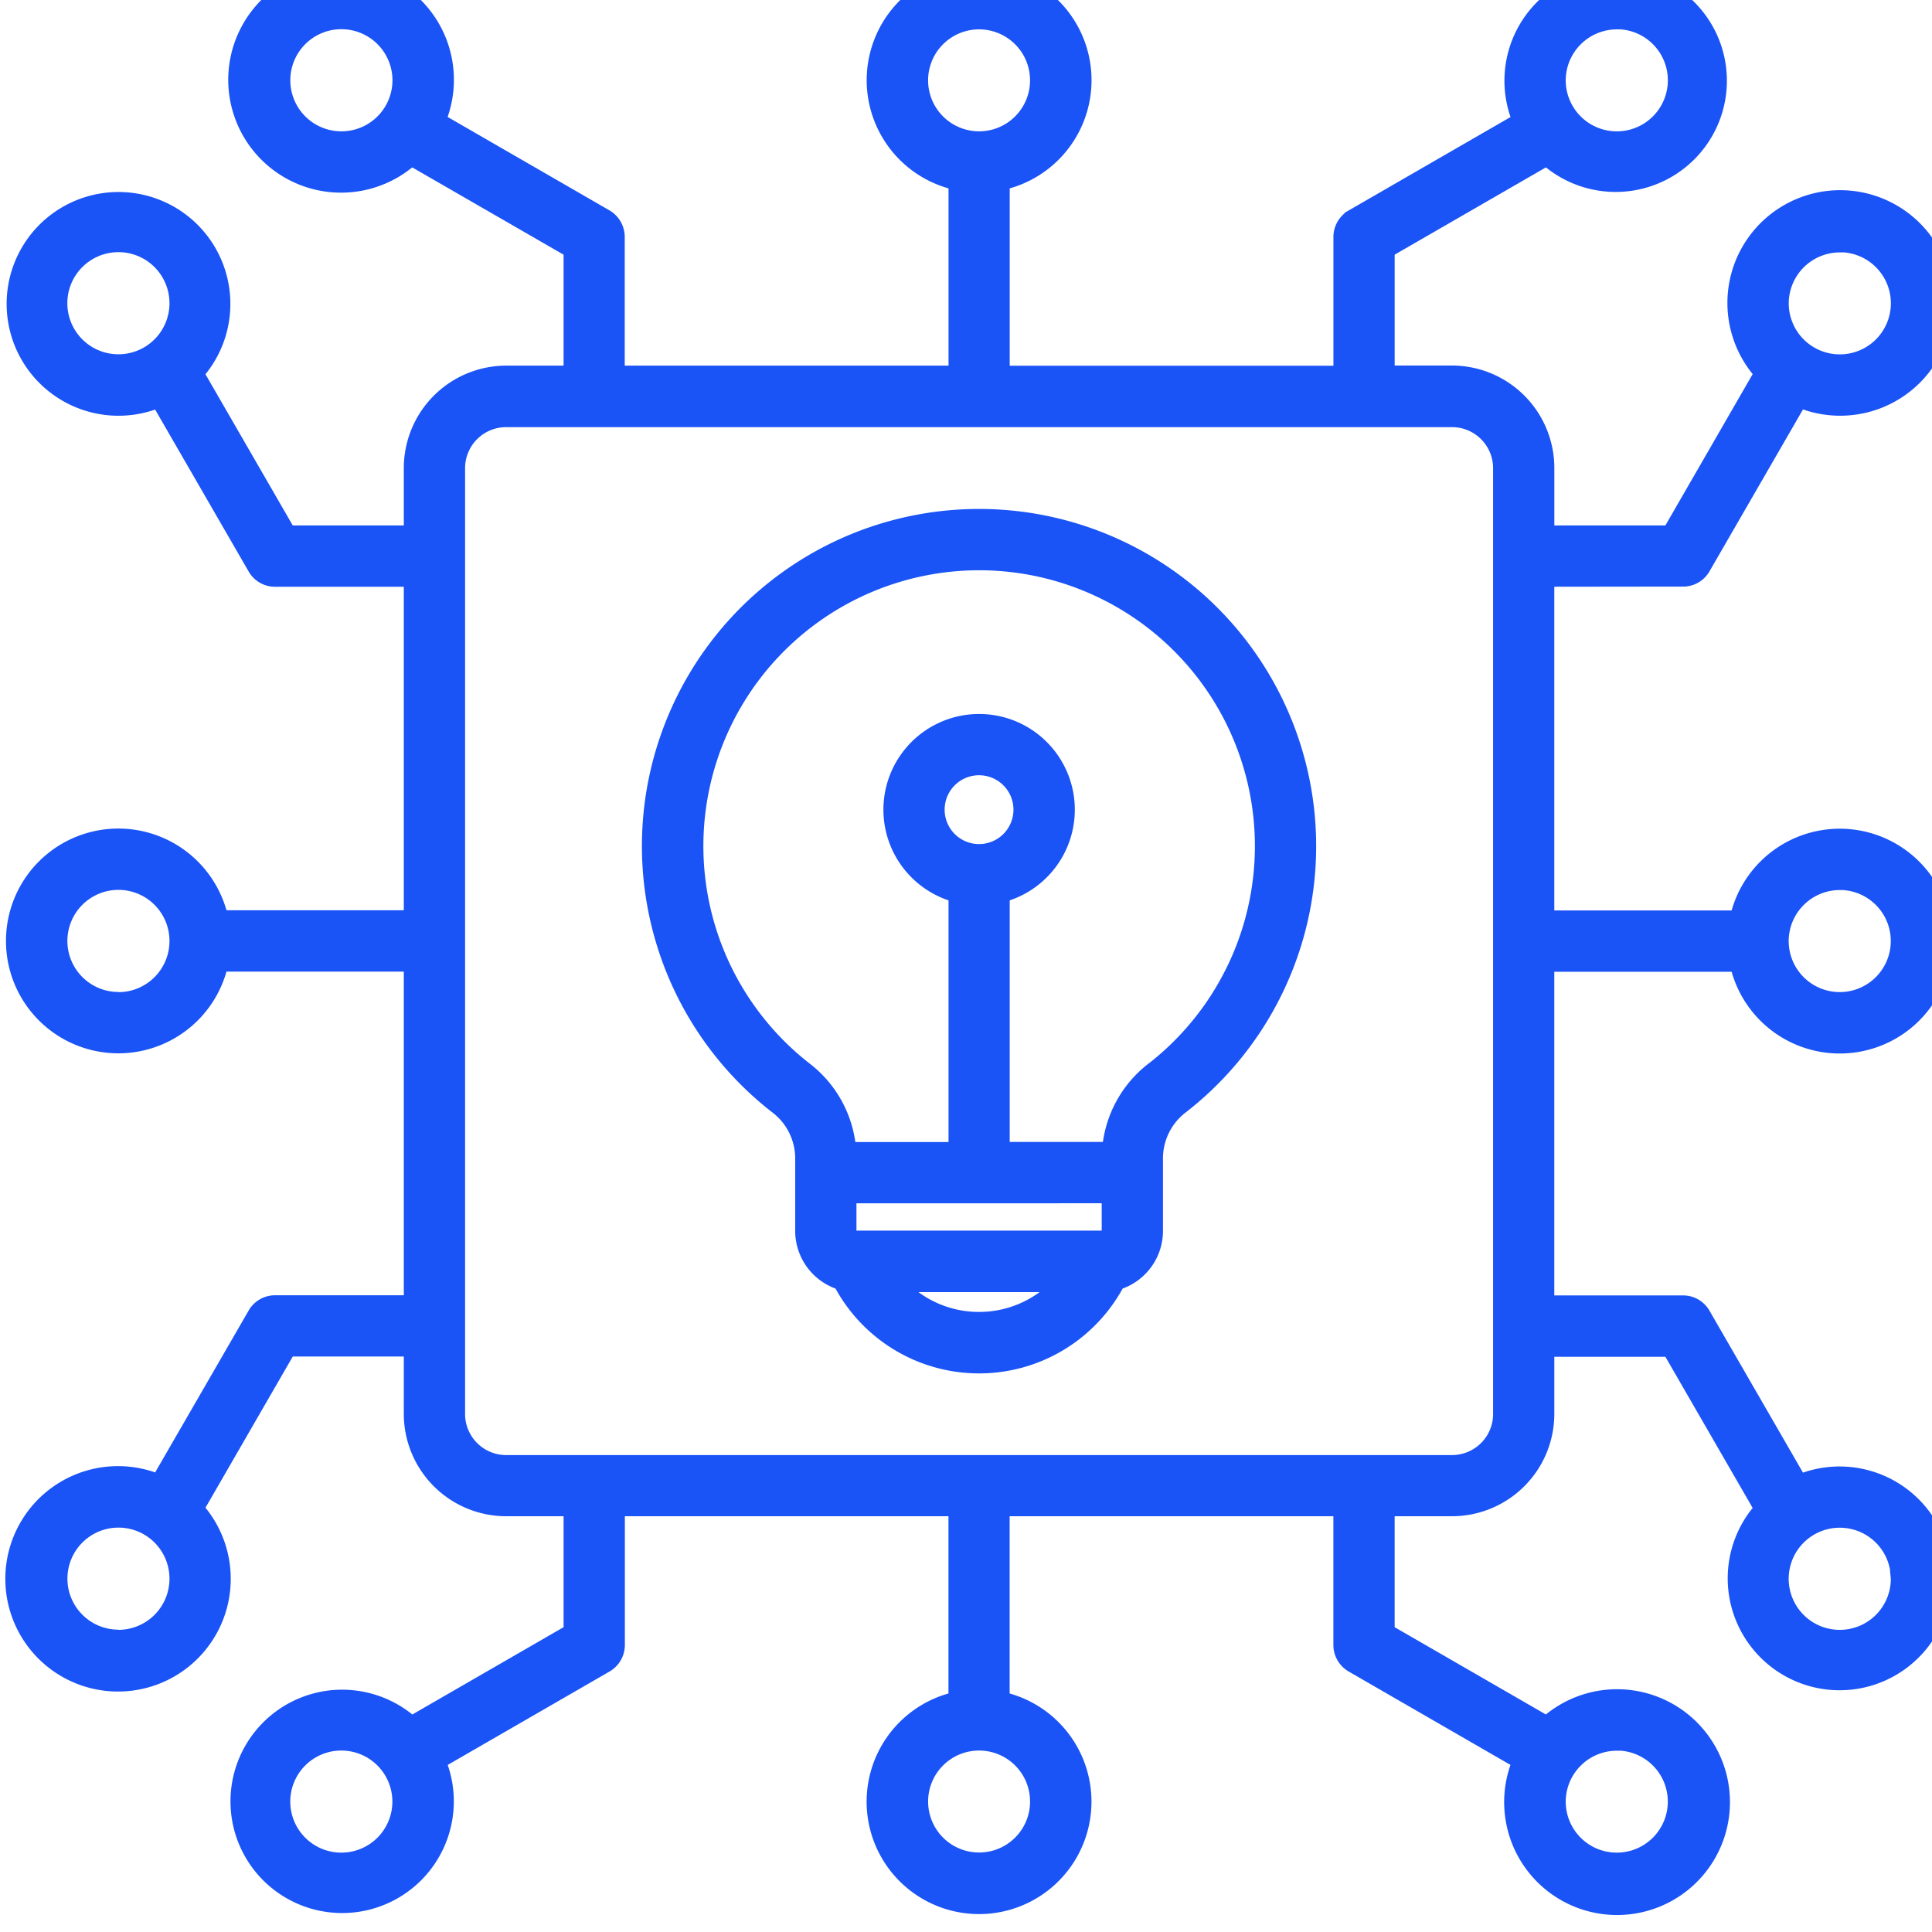 <?xml version="1.0" encoding="UTF-8"?> <svg xmlns="http://www.w3.org/2000/svg" xmlns:xlink="http://www.w3.org/1999/xlink" width="90" height="90" viewBox="0 0 90 90"><defs><clipPath id="clip-path"><rect id="Rectangle_7" data-name="Rectangle 7" width="90" height="90" transform="translate(577.531 328.672)" fill="none"></rect></clipPath></defs><g id="Group_14" data-name="Group 14" transform="translate(-577.531 -328.672)"><g id="Group_13" data-name="Group 13" clip-path="url(#clip-path)"><path id="Path_15" data-name="Path 15" d="M631.274,378.506a5.215,5.215,0,0,0-2.029,3.737h-5.053V370.336a4.083,4.083,0,1,0-2.1,0v11.911h-5.053a5.211,5.211,0,0,0-2.03-3.741,13.221,13.221,0,1,1,16.268,0m-8.133,11.656a5.127,5.127,0,0,1-3.8-1.674h7.593a5.127,5.127,0,0,1-3.8,1.674m0-21.795a1.978,1.978,0,1,0-1.98-1.978,1.977,1.977,0,0,0,1.98,1.978m6.087,15.983V386a.382.382,0,0,1-.381.374H617.434a.382.382,0,0,1-.381-.374v-1.649Zm-6.087-31.594a15.33,15.33,0,0,0-9.435,27.414,3.076,3.076,0,0,1,1.243,2.544v3.3a2.488,2.488,0,0,0,1.764,2.376,7.259,7.259,0,0,0,12.855,0,2.487,2.487,0,0,0,1.764-2.379v-3.3a3.076,3.076,0,0,1,1.243-2.544,15.33,15.33,0,0,0-9.434-27.411m40.089,17a2.753,2.753,0,1,1-2.75,2.756v0a2.757,2.757,0,0,1,2.75-2.753m2.758,32.46a2.754,2.754,0,1,1-2.758-2.752,2.753,2.753,0,0,1,2.758,2.752m-18.528-7.672V350.478a2.288,2.288,0,0,0-2.287-2.283H601.108a2.288,2.288,0,0,0-2.287,2.283v44.069a2.289,2.289,0,0,0,2.287,2.283h44.065a2.289,2.289,0,0,0,2.287-2.283m5.383,15.3a2.753,2.753,0,1,1-2.75,2.756v0a2.756,2.756,0,0,1,2.75-2.753m-26.952,2.753a2.75,2.75,0,1,1-2.75-2.753,2.75,2.75,0,0,1,2.75,2.753m-32.466,2.753a2.753,2.753,0,1,1,2.759-2.753,2.752,2.752,0,0,1-2.759,2.753Zm-10.374-10.387a2.752,2.752,0,1,1,2.75-2.754v0a2.756,2.756,0,0,1-2.75,2.752m0-29.706a2.753,2.753,0,1,1,2.75-2.756v0a2.756,2.756,0,0,1-2.75,2.753m-2.758-32.459a2.754,2.754,0,1,1,2.758,2.753,2.754,2.754,0,0,1-2.758-2.753m13.136-7.633a2.754,2.754,0,1,1,2.759-2.754,2.753,2.753,0,0,1-2.759,2.754Zm26.961-2.754a2.75,2.75,0,1,1,2.751,2.754,2.752,2.752,0,0,1-2.751-2.754m32.453-2.753a2.754,2.754,0,1,1-2.75,2.756v0a2.757,2.757,0,0,1,2.75-2.753m10.389,10.389a2.754,2.754,0,1,1-2.75,2.756v0a2.757,2.757,0,0,1,2.75-2.753m-7.3,15.575a1.036,1.036,0,0,0,.911-.526l4.514-7.817a4.878,4.878,0,1,0-1.722-1.223l-4.307,7.468h-5.765v-3.054a4.4,4.4,0,0,0-4.391-4.395h-3.047v-5.756l7.463-4.307a4.806,4.806,0,1,0-1.226-1.723l-7.819,4.513a1.059,1.059,0,0,0-.521.913v6.369H624.192v-8.929a4.862,4.862,0,1,0-2.1,0v8.925H606.258v-6.369a1.059,1.059,0,0,0-.521-.913l-7.819-4.513a4.881,4.881,0,1,0-1.226,1.727l7.468,4.307v5.761h-3.052a4.4,4.4,0,0,0-4.391,4.395v3.049h-5.765l-4.307-7.46a4.836,4.836,0,1,0-1.722,1.223l4.514,7.817a1.036,1.036,0,0,0,.911.526h6.369v15.821h-8.928a4.86,4.86,0,1,0,0,2.107h8.928v15.828h-6.369a1.04,1.04,0,0,0-.911.527l-4.514,7.815a4.875,4.875,0,1,0,1.722,1.222l4.307-7.46h5.765v3.049a4.395,4.395,0,0,0,4.391,4.39h3.052v5.76l-7.463,4.308a4.827,4.827,0,1,0,1.226,1.727l7.82-4.514a1.053,1.053,0,0,0,.521-.912v-6.369h15.825v8.924a4.862,4.862,0,1,0,2.1,0v-8.924h15.831v6.369a1.053,1.053,0,0,0,.521.912l7.819,4.514a4.884,4.884,0,1,0,1.227-1.727l-7.463-4.308v-5.76h3.047a4.395,4.395,0,0,0,4.391-4.39V391.5h5.765l4.307,7.46a4.837,4.837,0,1,0,1.722-1.222l-4.514-7.818a1.04,1.04,0,0,0-.911-.527h-6.37V373.566h8.928a4.861,4.861,0,1,0,0-2.107h-8.928V355.63Z" fill="#1a53f6" fill-rule="evenodd"></path><path id="Path_16" data-name="Path 16" d="M631.274,378.506a5.215,5.215,0,0,0-2.029,3.737h-5.053V370.336a4.083,4.083,0,1,0-2.1,0v11.911h-5.053a5.211,5.211,0,0,0-2.03-3.741,13.221,13.221,0,1,1,16.268,0Zm-8.133,11.656a5.127,5.127,0,0,1-3.8-1.674h7.593A5.127,5.127,0,0,1,623.141,390.162Zm0-21.795a1.978,1.978,0,1,0-1.98-1.978A1.977,1.977,0,0,0,623.141,368.367Zm6.087,15.983V386a.382.382,0,0,1-.381.374H617.434a.382.382,0,0,1-.381-.374v-1.649Zm-6.087-31.594a15.33,15.33,0,0,0-9.435,27.414,3.076,3.076,0,0,1,1.243,2.544v3.3a2.488,2.488,0,0,0,1.764,2.376,7.259,7.259,0,0,0,12.855,0,2.487,2.487,0,0,0,1.764-2.379v-3.3a3.076,3.076,0,0,1,1.243-2.544,15.33,15.33,0,0,0-9.434-27.411Zm40.089,17a2.753,2.753,0,1,1-2.75,2.756v0A2.757,2.757,0,0,1,663.23,369.759Zm2.758,32.46a2.754,2.754,0,1,1-2.758-2.752A2.753,2.753,0,0,1,665.988,402.219Zm-18.528-7.672V350.478a2.288,2.288,0,0,0-2.287-2.283H601.108a2.288,2.288,0,0,0-2.287,2.283v44.069a2.289,2.289,0,0,0,2.287,2.283h44.065A2.289,2.289,0,0,0,647.46,394.547Zm5.383,15.3a2.753,2.753,0,1,1-2.75,2.756v0A2.756,2.756,0,0,1,652.843,409.852Zm-26.952,2.753a2.75,2.75,0,1,1-2.75-2.753A2.75,2.75,0,0,1,625.891,412.605Zm-32.466,2.753a2.753,2.753,0,1,1,2.759-2.753,2.752,2.752,0,0,1-2.759,2.753Zm-10.374-10.387a2.752,2.752,0,1,1,2.75-2.754v0A2.756,2.756,0,0,1,583.051,404.971Zm0-29.706a2.753,2.753,0,1,1,2.75-2.756v0A2.756,2.756,0,0,1,583.051,375.265Zm-2.758-32.459a2.754,2.754,0,1,1,2.758,2.753A2.754,2.754,0,0,1,580.293,342.806Zm13.136-7.633a2.754,2.754,0,1,1,2.759-2.754,2.753,2.753,0,0,1-2.759,2.754Zm26.961-2.754a2.75,2.75,0,1,1,2.751,2.754A2.752,2.752,0,0,1,620.39,332.419Zm32.453-2.753a2.754,2.754,0,1,1-2.75,2.756v0A2.757,2.757,0,0,1,652.843,329.666Zm10.389,10.389a2.754,2.754,0,1,1-2.75,2.756v0A2.757,2.757,0,0,1,663.232,340.055Zm-7.3,15.575a1.036,1.036,0,0,0,.911-.526l4.514-7.817a4.878,4.878,0,1,0-1.722-1.223l-4.307,7.468h-5.765v-3.054a4.4,4.4,0,0,0-4.391-4.395h-3.047v-5.756l7.463-4.307a4.806,4.806,0,1,0-1.226-1.723l-7.819,4.513a1.059,1.059,0,0,0-.521.913v6.369H624.192v-8.929a4.862,4.862,0,1,0-2.1,0v8.925H606.258v-6.369a1.059,1.059,0,0,0-.521-.913l-7.819-4.513a4.881,4.881,0,1,0-1.226,1.727l7.468,4.307v5.761h-3.052a4.4,4.4,0,0,0-4.391,4.395v3.049h-5.765l-4.307-7.46a4.836,4.836,0,1,0-1.722,1.223l4.514,7.817a1.036,1.036,0,0,0,.911.526h6.369v15.821h-8.928a4.86,4.86,0,1,0,0,2.107h8.928v15.828h-6.369a1.04,1.04,0,0,0-.911.527l-4.514,7.815a4.875,4.875,0,1,0,1.722,1.222l4.307-7.46h5.765v3.049a4.395,4.395,0,0,0,4.391,4.39h3.052v5.76l-7.463,4.308a4.827,4.827,0,1,0,1.226,1.727l7.82-4.514a1.053,1.053,0,0,0,.521-.912v-6.369h15.825v8.924a4.862,4.862,0,1,0,2.1,0v-8.924h15.831v6.369a1.053,1.053,0,0,0,.521.912l7.819,4.514a4.884,4.884,0,1,0,1.227-1.727l-7.463-4.308v-5.76h3.047a4.395,4.395,0,0,0,4.391-4.39V391.5h5.765l4.307,7.46a4.837,4.837,0,1,0,1.722-1.222l-4.514-7.818a1.04,1.04,0,0,0-.911-.527h-6.37V373.566h8.928a4.861,4.861,0,1,0,0-2.107h-8.928V355.63Z" fill="none" stroke="#1a53f6" stroke-width="0.75"></path></g></g></svg> 